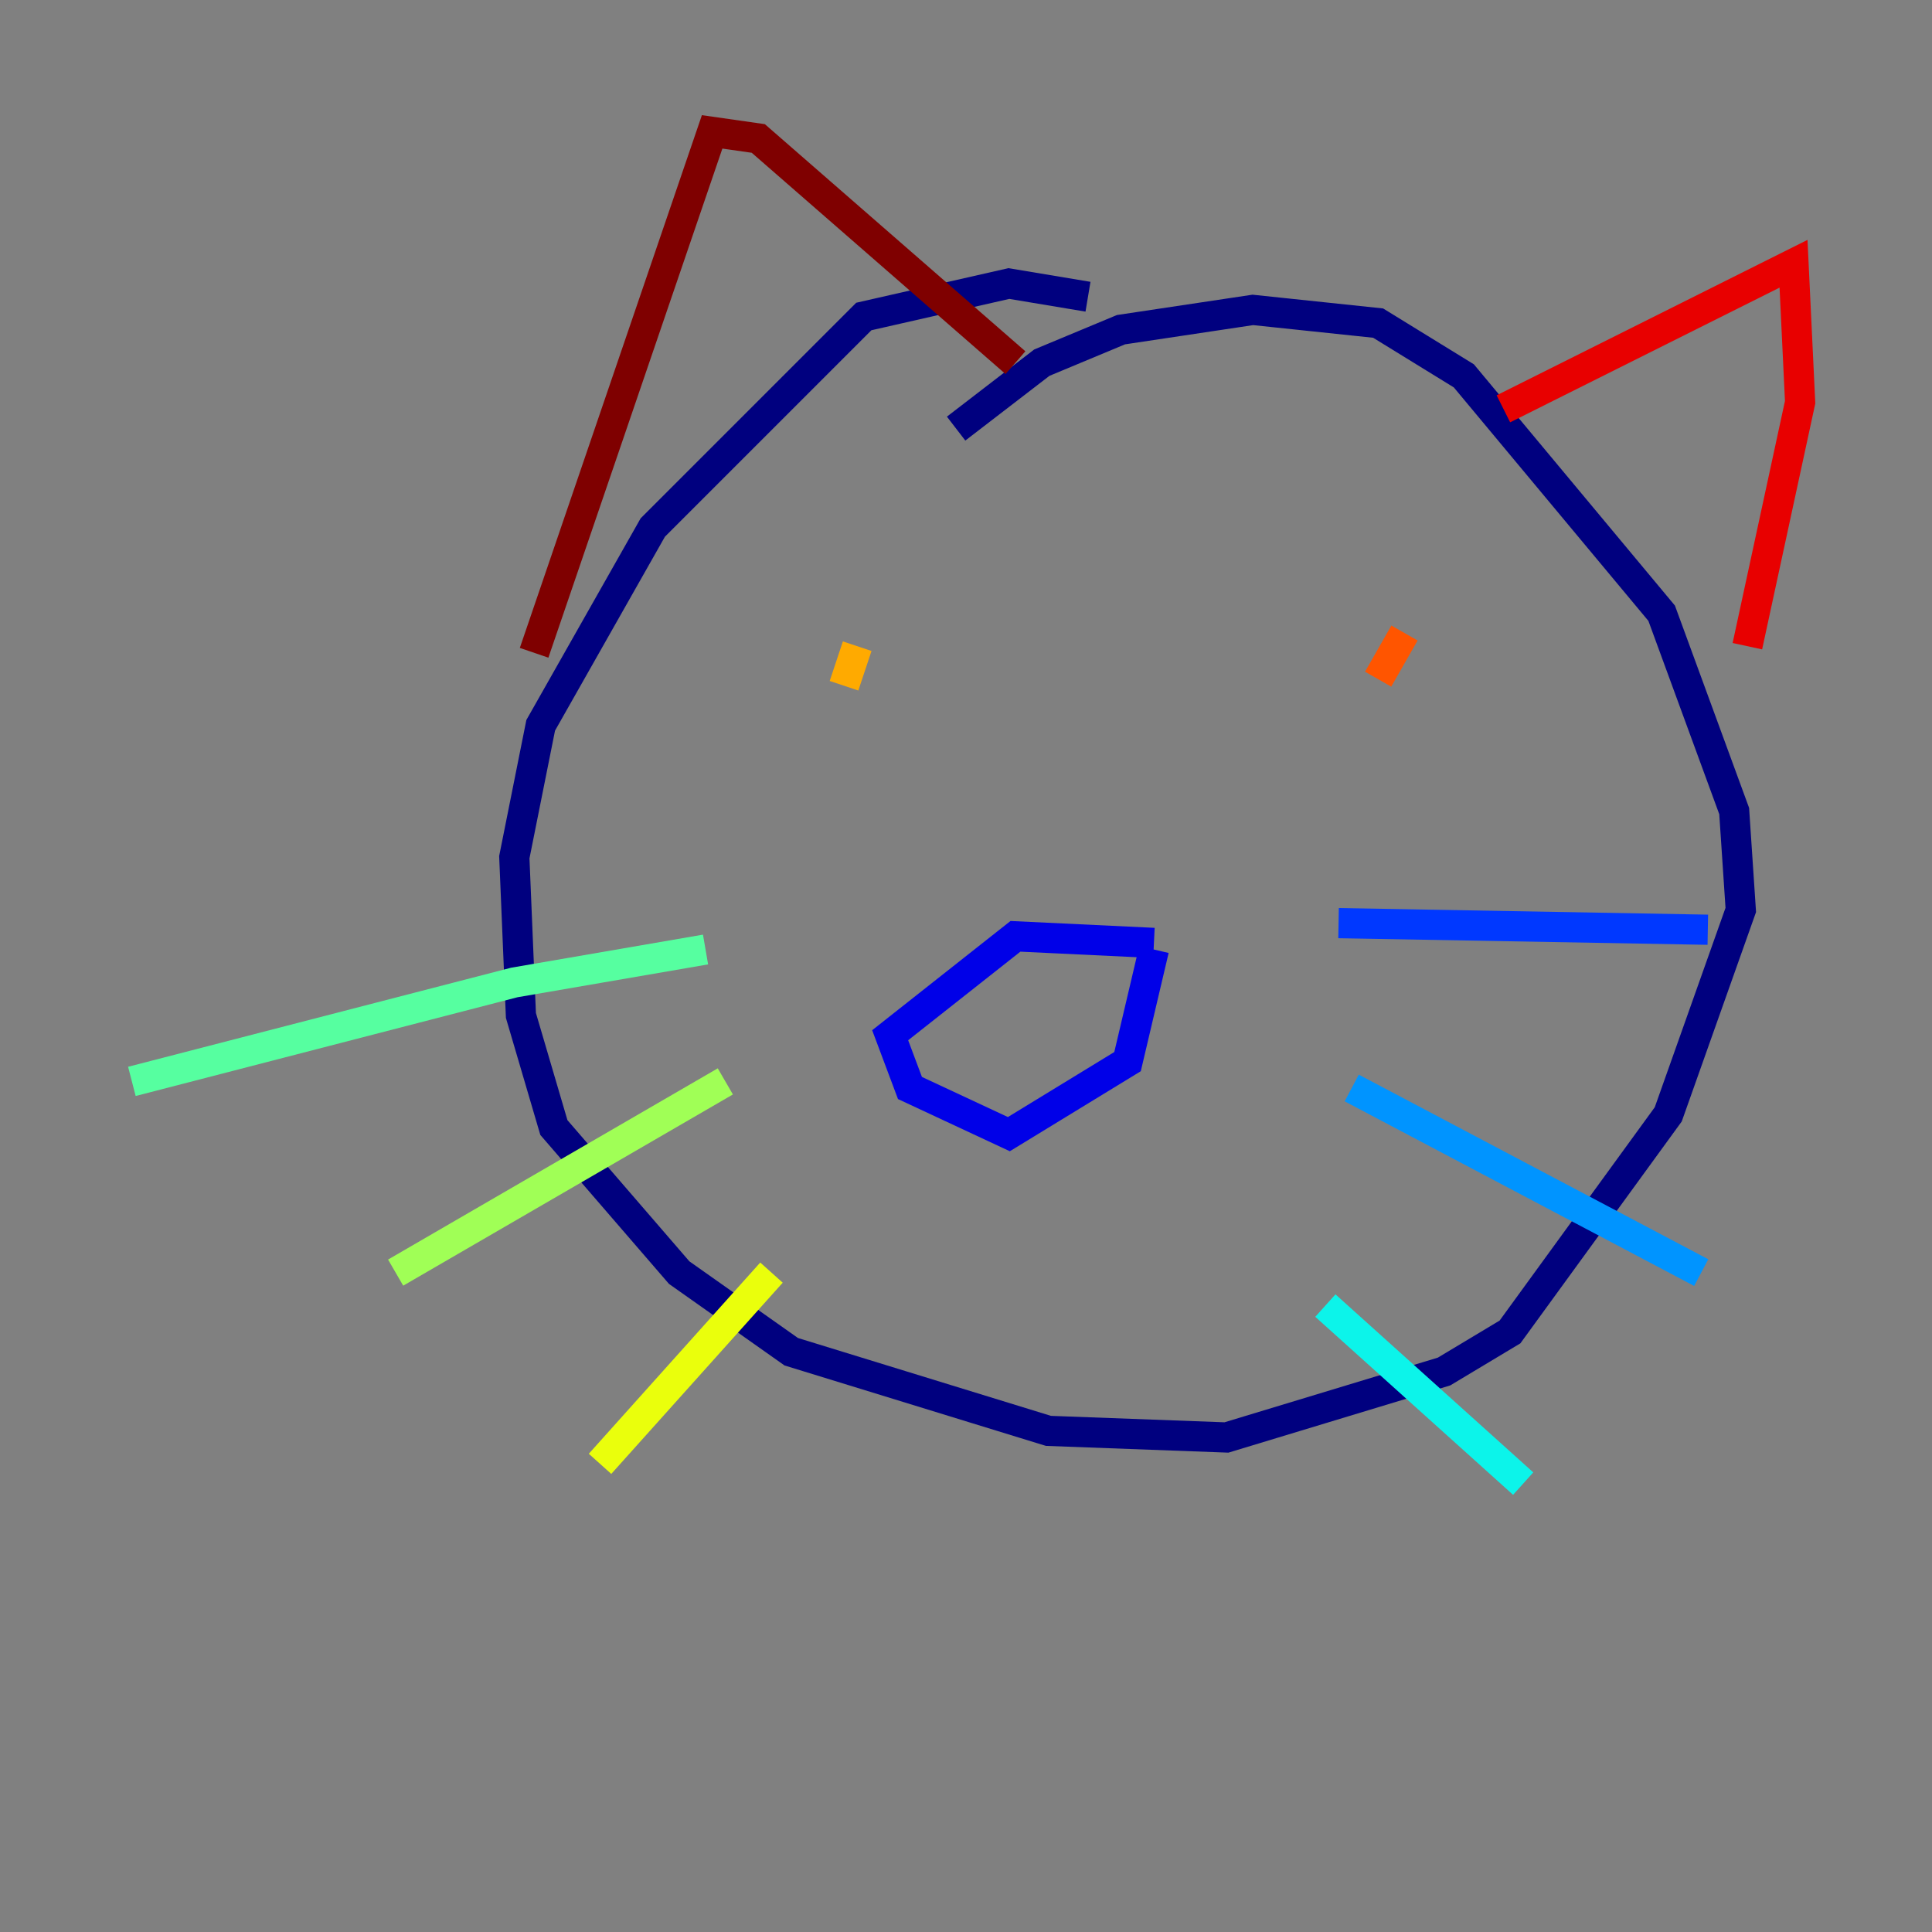 <?xml version="1.0" encoding="utf-8" ?>
<svg baseProfile="tiny" height="128" version="1.2" viewBox="0,0,128,128" width="128" xmlns="http://www.w3.org/2000/svg" xmlns:ev="http://www.w3.org/2001/xml-events" xmlns:xlink="http://www.w3.org/1999/xlink"><rect x="0" y="0" width="128" height="128" fill="#808080" stroke="none"/><defs /><polyline fill="none" points="72.082,19.659 66.84,18.785 57.229,20.969 43.249,34.949 35.822,48.055 34.075,56.792 34.512,67.276 36.696,74.703 44.997,84.314 52.423,89.556 69.461,94.799 81.256,95.236 95.672,90.867 100.041,88.246 110.526,73.829 115.331,60.287 114.894,53.734 110.089,40.628 96.983,24.901 91.304,21.406 83.003,20.532 74.266,21.843 69.024,24.027 63.345,28.396" stroke="#00007f" stroke-width="2" /><polyline fill="none" points="76.451,62.471 67.276,62.034 58.976,68.587 60.287,72.082 66.84,75.14 74.703,70.335 76.451,62.908" stroke="#0000e8" stroke-width="2" /><polyline fill="none" points="88.683,61.16 113.147,61.597" stroke="#0038ff" stroke-width="2" /><polyline fill="none" points="89.556,72.082 112.71,84.314" stroke="#0094ff" stroke-width="2" /><polyline fill="none" points="87.809,86.498 100.915,98.293" stroke="#0cf4ea" stroke-width="2" /><polyline fill="none" points="46.744,62.908 34.075,65.092 8.737,71.645" stroke="#56ffa0" stroke-width="2" /><polyline fill="none" points="48.055,71.645 26.212,84.314" stroke="#a0ff56" stroke-width="2" /><polyline fill="none" points="51.113,84.314 39.754,96.983" stroke="#eaff0c" stroke-width="2" /><polyline fill="none" points="56.792,42.812 55.918,45.433" stroke="#ffaa00" stroke-width="2" /><polyline fill="none" points="93.051,41.939 91.304,44.997" stroke="#ff5500" stroke-width="2" /><polyline fill="none" points="99.604,27.085 118.826,17.474 119.263,26.648 115.768,42.812" stroke="#e80000" stroke-width="2" /><polyline fill="none" points="35.386,43.249 47.181,8.737 50.239,9.174 67.276,24.027" stroke="#7f0000" stroke-width="2" /></svg>
